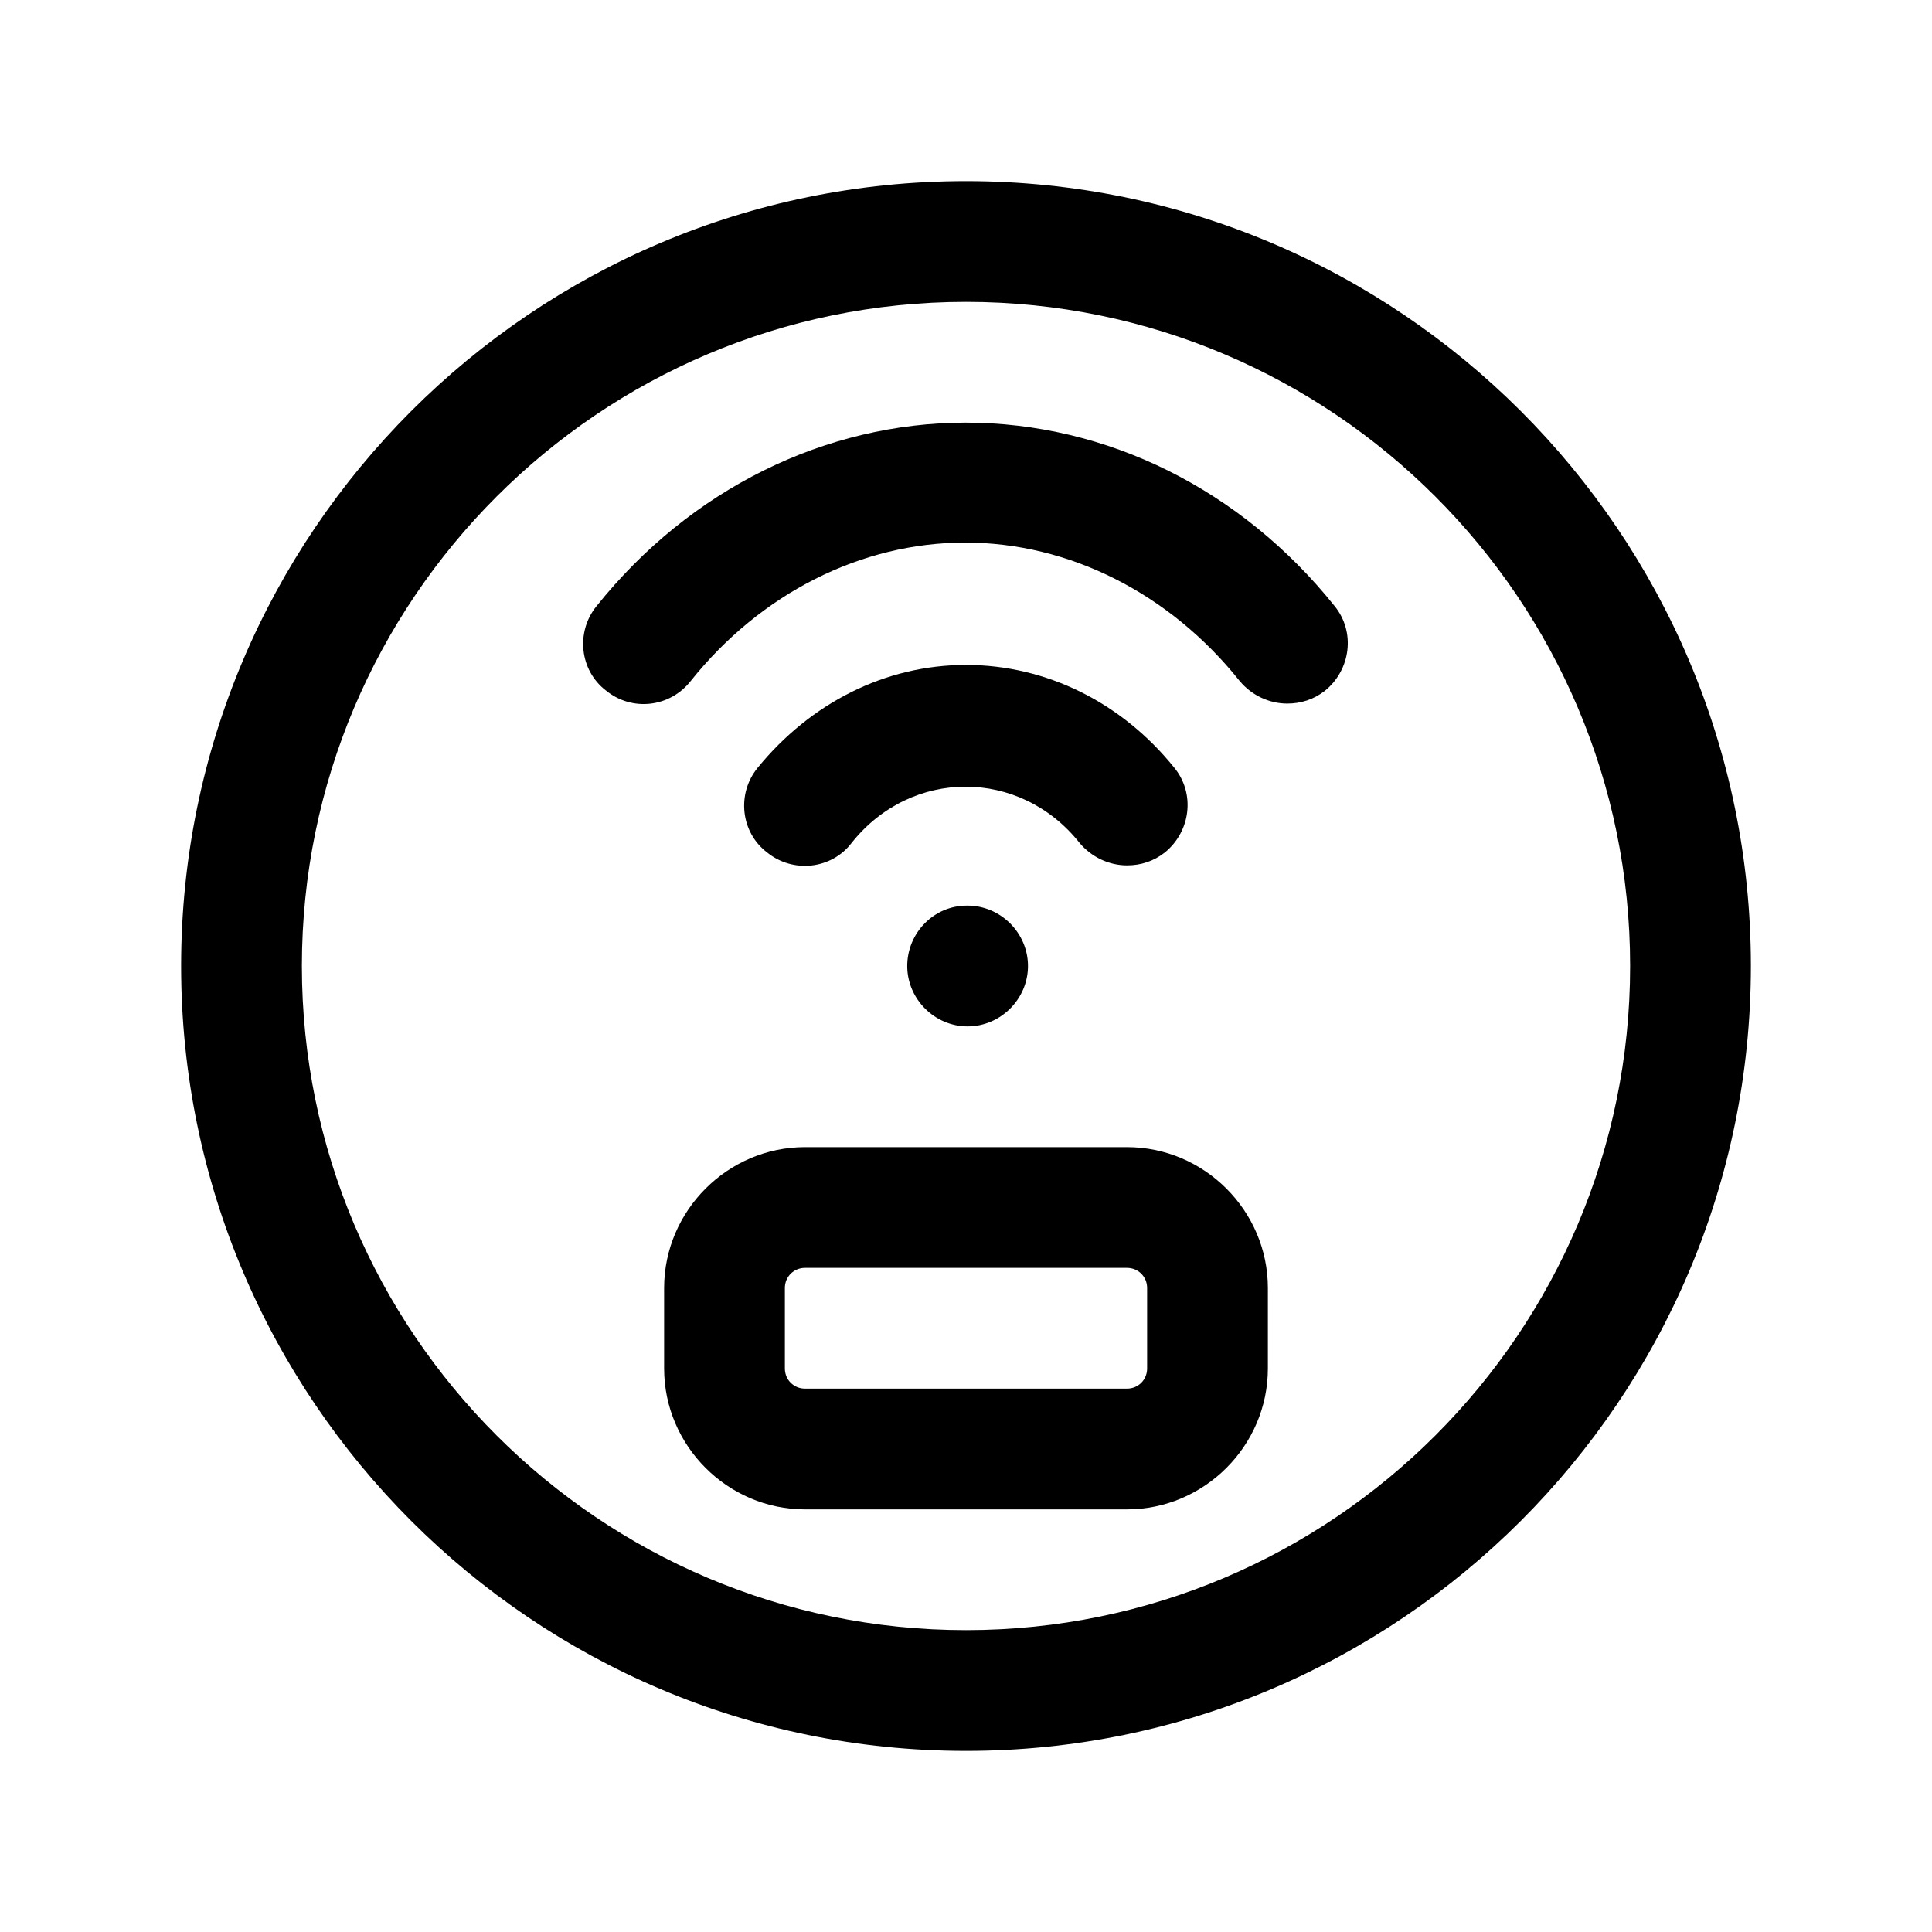 <?xml version="1.0" encoding="UTF-8"?><svg xmlns="http://www.w3.org/2000/svg" viewBox="0 0 24 24"><g id="a"/><g id="b"/><g id="c"/><g id="d"><g><path d="M12,2.25C6.62,2.25,2.25,6.62,2.25,12s4.37,9.75,9.75,9.75,9.75-4.37,9.75-9.75S17.38,2.25,12,2.25Zm0,18c-4.55,0-8.25-3.7-8.25-8.25S7.45,3.75,12,3.75s8.25,3.7,8.25,8.25-3.7,8.25-8.25,8.25Z"/><path d="M14,14.25h-4c-.96,0-1.75,.79-1.75,1.75v1c0,.96,.79,1.75,1.75,1.75h4c.96,0,1.75-.79,1.75-1.75v-1c0-.96-.79-1.75-1.75-1.75Zm.25,2.75c0,.14-.11,.25-.25,.25h-4c-.14,0-.25-.11-.25-.25v-1c0-.14,.11-.25,.25-.25h4c.14,0,.25,.11,.25,.25v1Z"/><path d="M12.01,11.25c-.41,0-.74,.34-.74,.75s.34,.75,.75,.75,.75-.34,.75-.75-.34-.75-.75-.75h-.01Z"/><path d="M13.41,10.47c.15,.18,.37,.28,.59,.28,.17,0,.33-.05,.47-.16,.32-.26,.38-.73,.12-1.05-.65-.81-1.59-1.28-2.59-1.28s-1.93,.47-2.59,1.28c-.26,.32-.21,.8,.12,1.05,.32,.26,.8,.21,1.05-.12,.74-.93,2.09-.93,2.83,0Z"/><path d="M12,5.25c-1.75,0-3.43,.83-4.59,2.28-.26,.32-.21,.8,.12,1.05,.32,.26,.79,.21,1.05-.12,.87-1.09,2.12-1.72,3.41-1.72s2.54,.63,3.41,1.72c.15,.18,.37,.28,.59,.28,.17,0,.33-.05,.47-.16,.32-.26,.38-.73,.12-1.05-1.16-1.45-2.83-2.28-4.59-2.28Z"/></g></g><g id="e"/><g id="f"/><g id="g"/><g id="h"/><g id="i"/><g id="j"/><g id="k"/><g id="l"/><g id="m"/><g id="n"/><g id="o"/><g id="p"/><g id="q"/><g id="r"/><g id="s"/><g id="t"/><g id="u"/></svg>